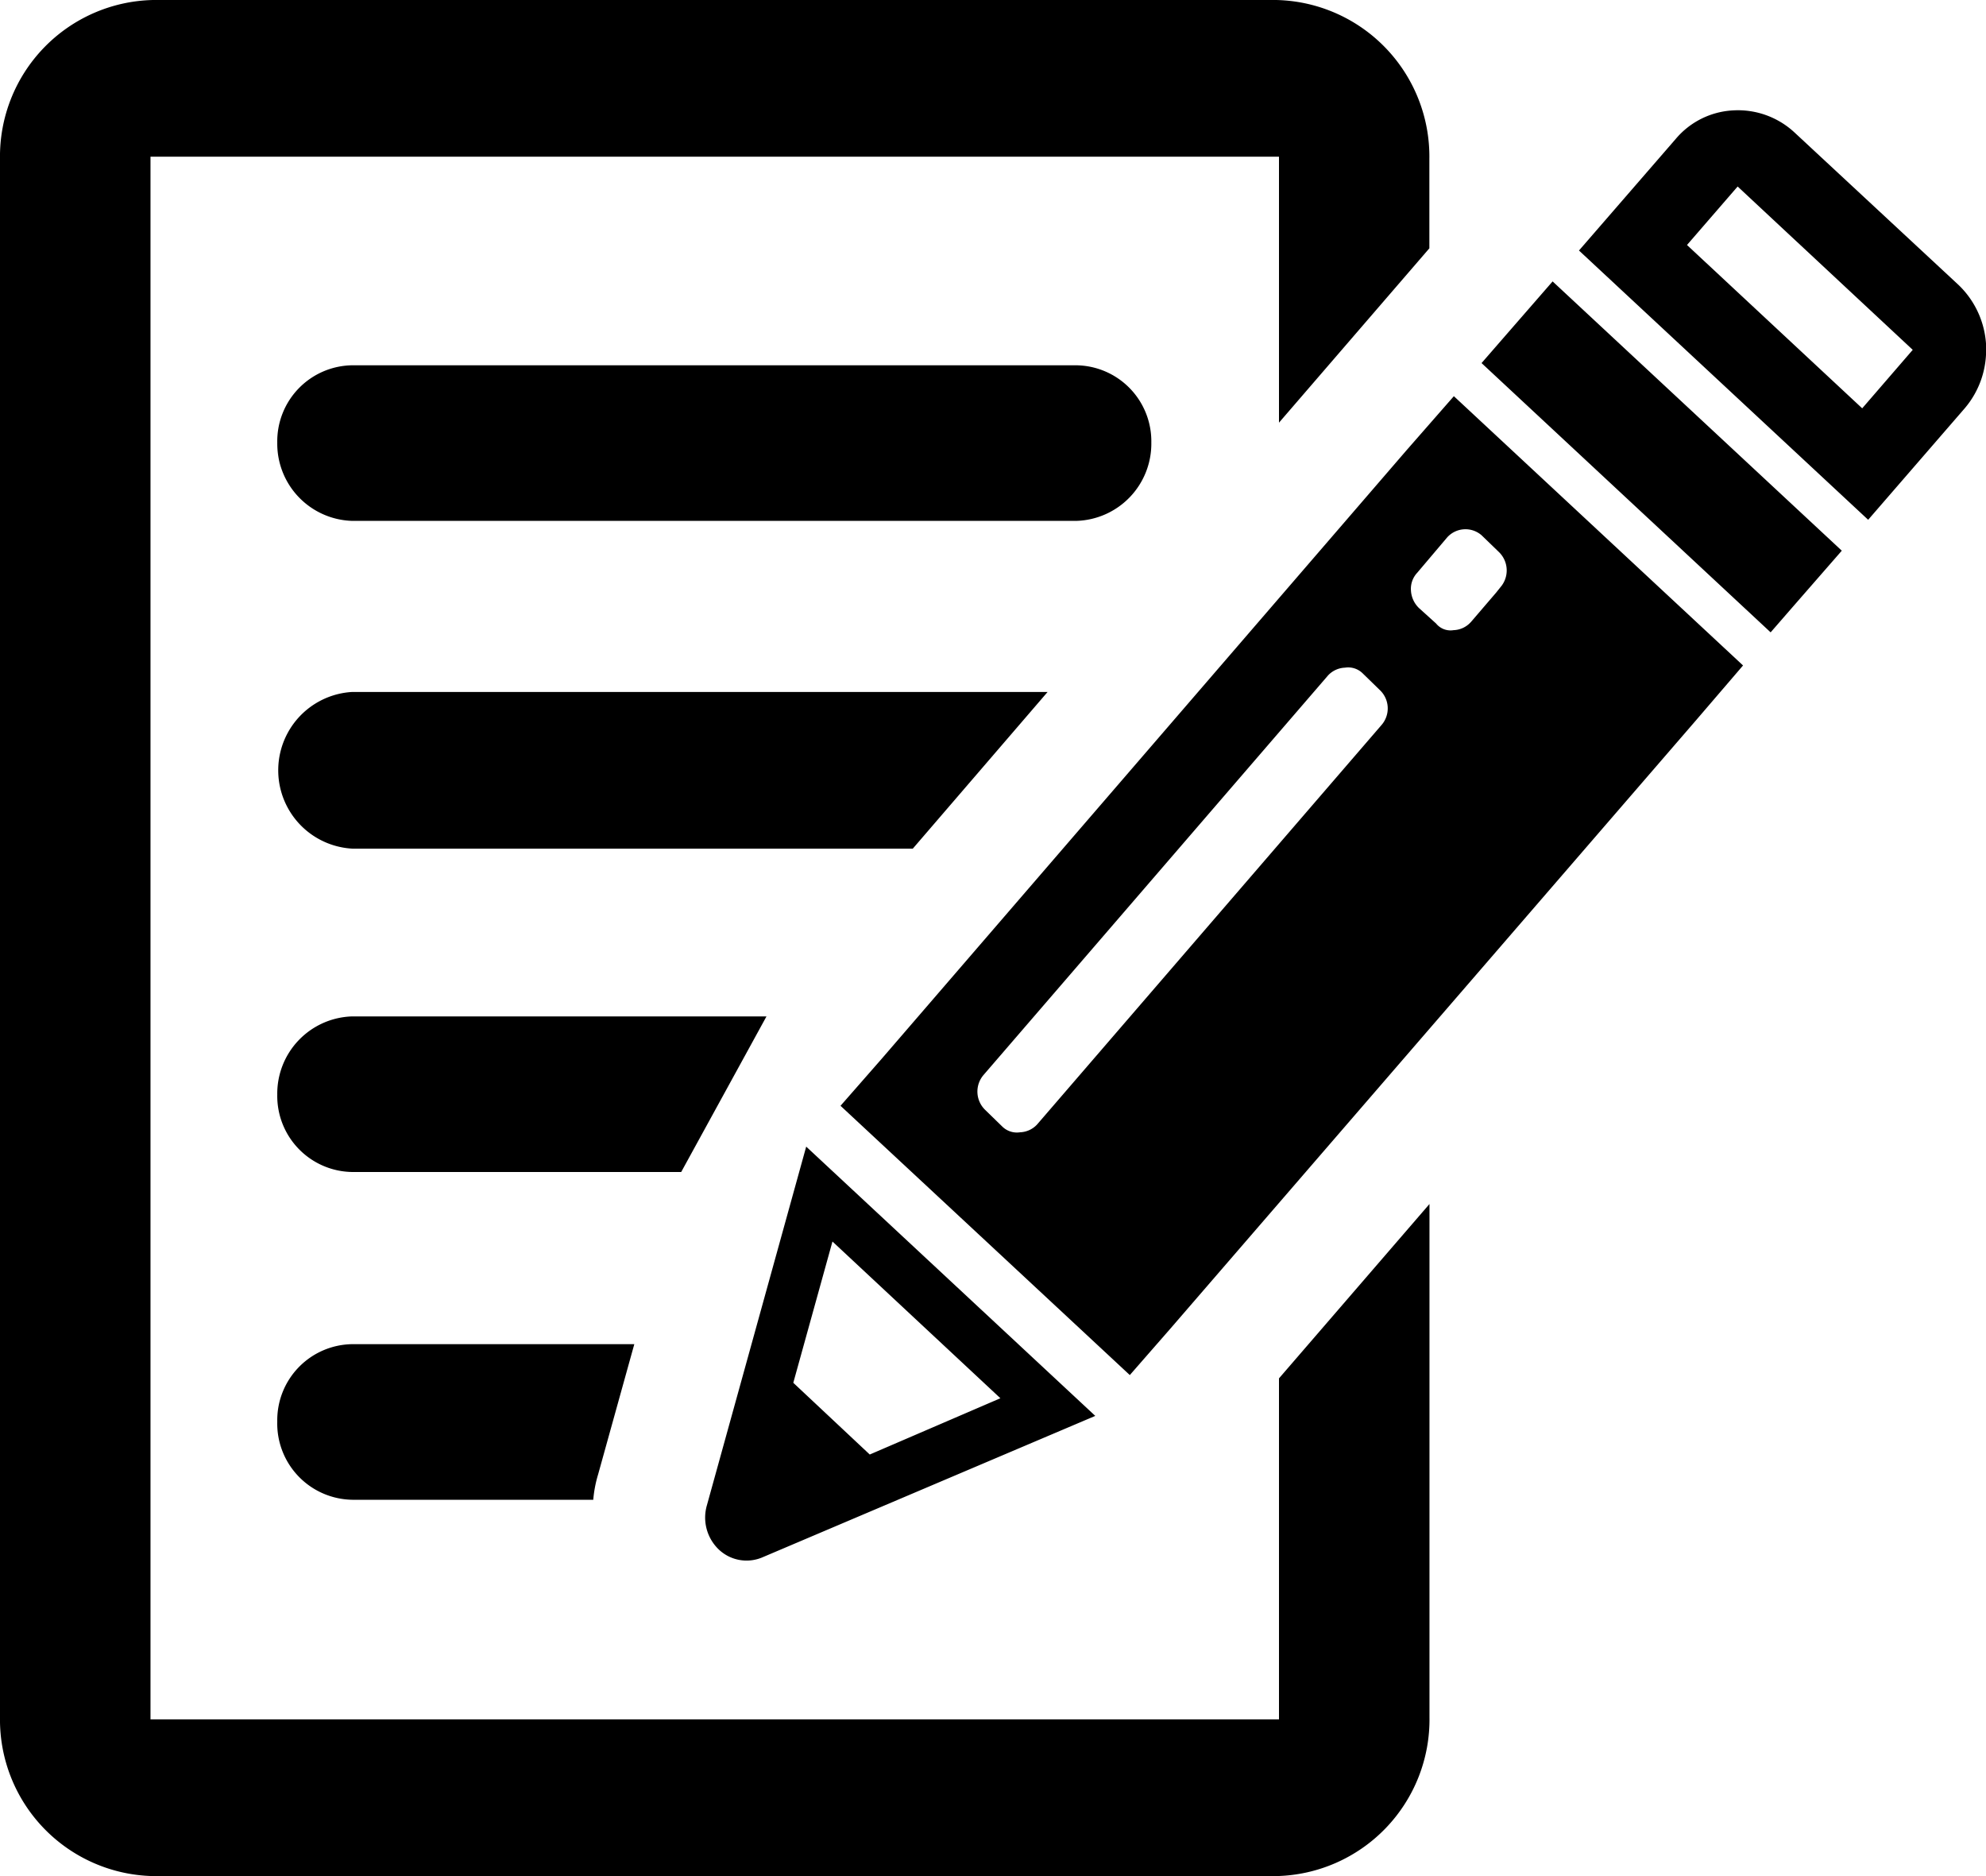<svg xmlns="http://www.w3.org/2000/svg" xmlns:xlink="http://www.w3.org/1999/xlink" width="18" height="17" viewBox="0 0 18 17">
  <defs>
    <style>
      .cls-1 {
        fill-rule: evenodd;
        filter: url(#filter);
      }
    </style>
    <filter id="filter" x="408" y="4380" width="18" height="17" filterUnits="userSpaceOnUse">
      <feFlood result="flood" flood-color="#fff"/>
      <feComposite result="composite" operator="in" in2="SourceGraphic"/>
      <feBlend result="blend" in2="SourceGraphic"/>
    </filter>
  </defs>
  <path id="icon" class="cls-1" d="M419.592,4395.58H409.364v-14.16h10.228v2.41l1.363-1.58v-0.81a1.419,1.419,0,0,0-1.389-1.44H409.388a1.418,1.418,0,0,0-1.388,1.44v14.12a1.418,1.418,0,0,0,1.388,1.44h10.179a1.419,1.419,0,0,0,1.389-1.44v-4.65l-1.364,1.58v3.09h0Zm-1.157-11.57a0.689,0.689,0,0,0-.682-0.7h-6.559a0.689,0.689,0,0,0-.681.7,0.7,0.7,0,0,0,.681.71h6.558A0.7,0.7,0,0,0,418.435,4384.01Zm-0.94,2.26h-6.3a0.711,0.711,0,0,0,0,1.42h5.078Zm-2.548,2.94h-3.753a0.7,0.7,0,0,0-.681.71,0.689,0.689,0,0,0,.681.7h2.98Zm-4.434,3.67a0.691,0.691,0,0,0,.681.71h2.183a1.106,1.106,0,0,1,.044-0.23l0.328-1.18h-2.555A0.689,0.689,0,0,0,410.513,4392.88Zm10.235-8.8-4.762,5.52-0.368.42,2.622,2.44,0.367-.42,4.762-5.51,0.429-.5-2.621-2.44Zm-0.227,2.49-3.122,3.62a0.221,0.221,0,0,1-.153.07,0.189,0.189,0,0,1-.16-0.05l-0.154-.15a0.231,0.231,0,0,1-.017-0.32l3.122-3.62a0.221,0.221,0,0,1,.153-0.07,0.187,0.187,0,0,1,.159.05l0.154,0.15A0.229,0.229,0,0,1,420.521,4386.57Zm0.907-1.72,0.155,0.15a0.232,0.232,0,0,1,.017.32l-0.04.05-0.223.26-0.009.01a0.219,0.219,0,0,1-.153.07,0.168,0.168,0,0,1-.159-0.06l-0.155-.14a0.239,0.239,0,0,1-.073-0.16,0.212,0.212,0,0,1,.057-0.16l0.271-.32A0.223,0.223,0,0,1,421.428,4384.85Zm0.2-1.79-0.2.23,2.62,2.44,0.2-.23,0.445-.51-2.621-2.44Zm4.373,0.07a0.814,0.814,0,0,0-.252-0.55l-1.485-1.38a0.753,0.753,0,0,0-.551-0.2,0.73,0.73,0,0,0-.526.26l-0.876,1.01,2.621,2.44,0.875-1.01A0.812,0.812,0,0,0,426,4383.13Zm-1.123.57-1.588-1.48,0.459-.53,1.587,1.48Zm-10.364,10.34a0.366,0.366,0,0,0,.4.07l3.013-1.28-2.62-2.44-0.9,3.25A0.4,0.4,0,0,0,414.514,4394.04Zm1.031-2.79,1.522,1.42-1.184.51-0.693-.65Z" transform="translate(-408 -4380)"/>
</svg>
